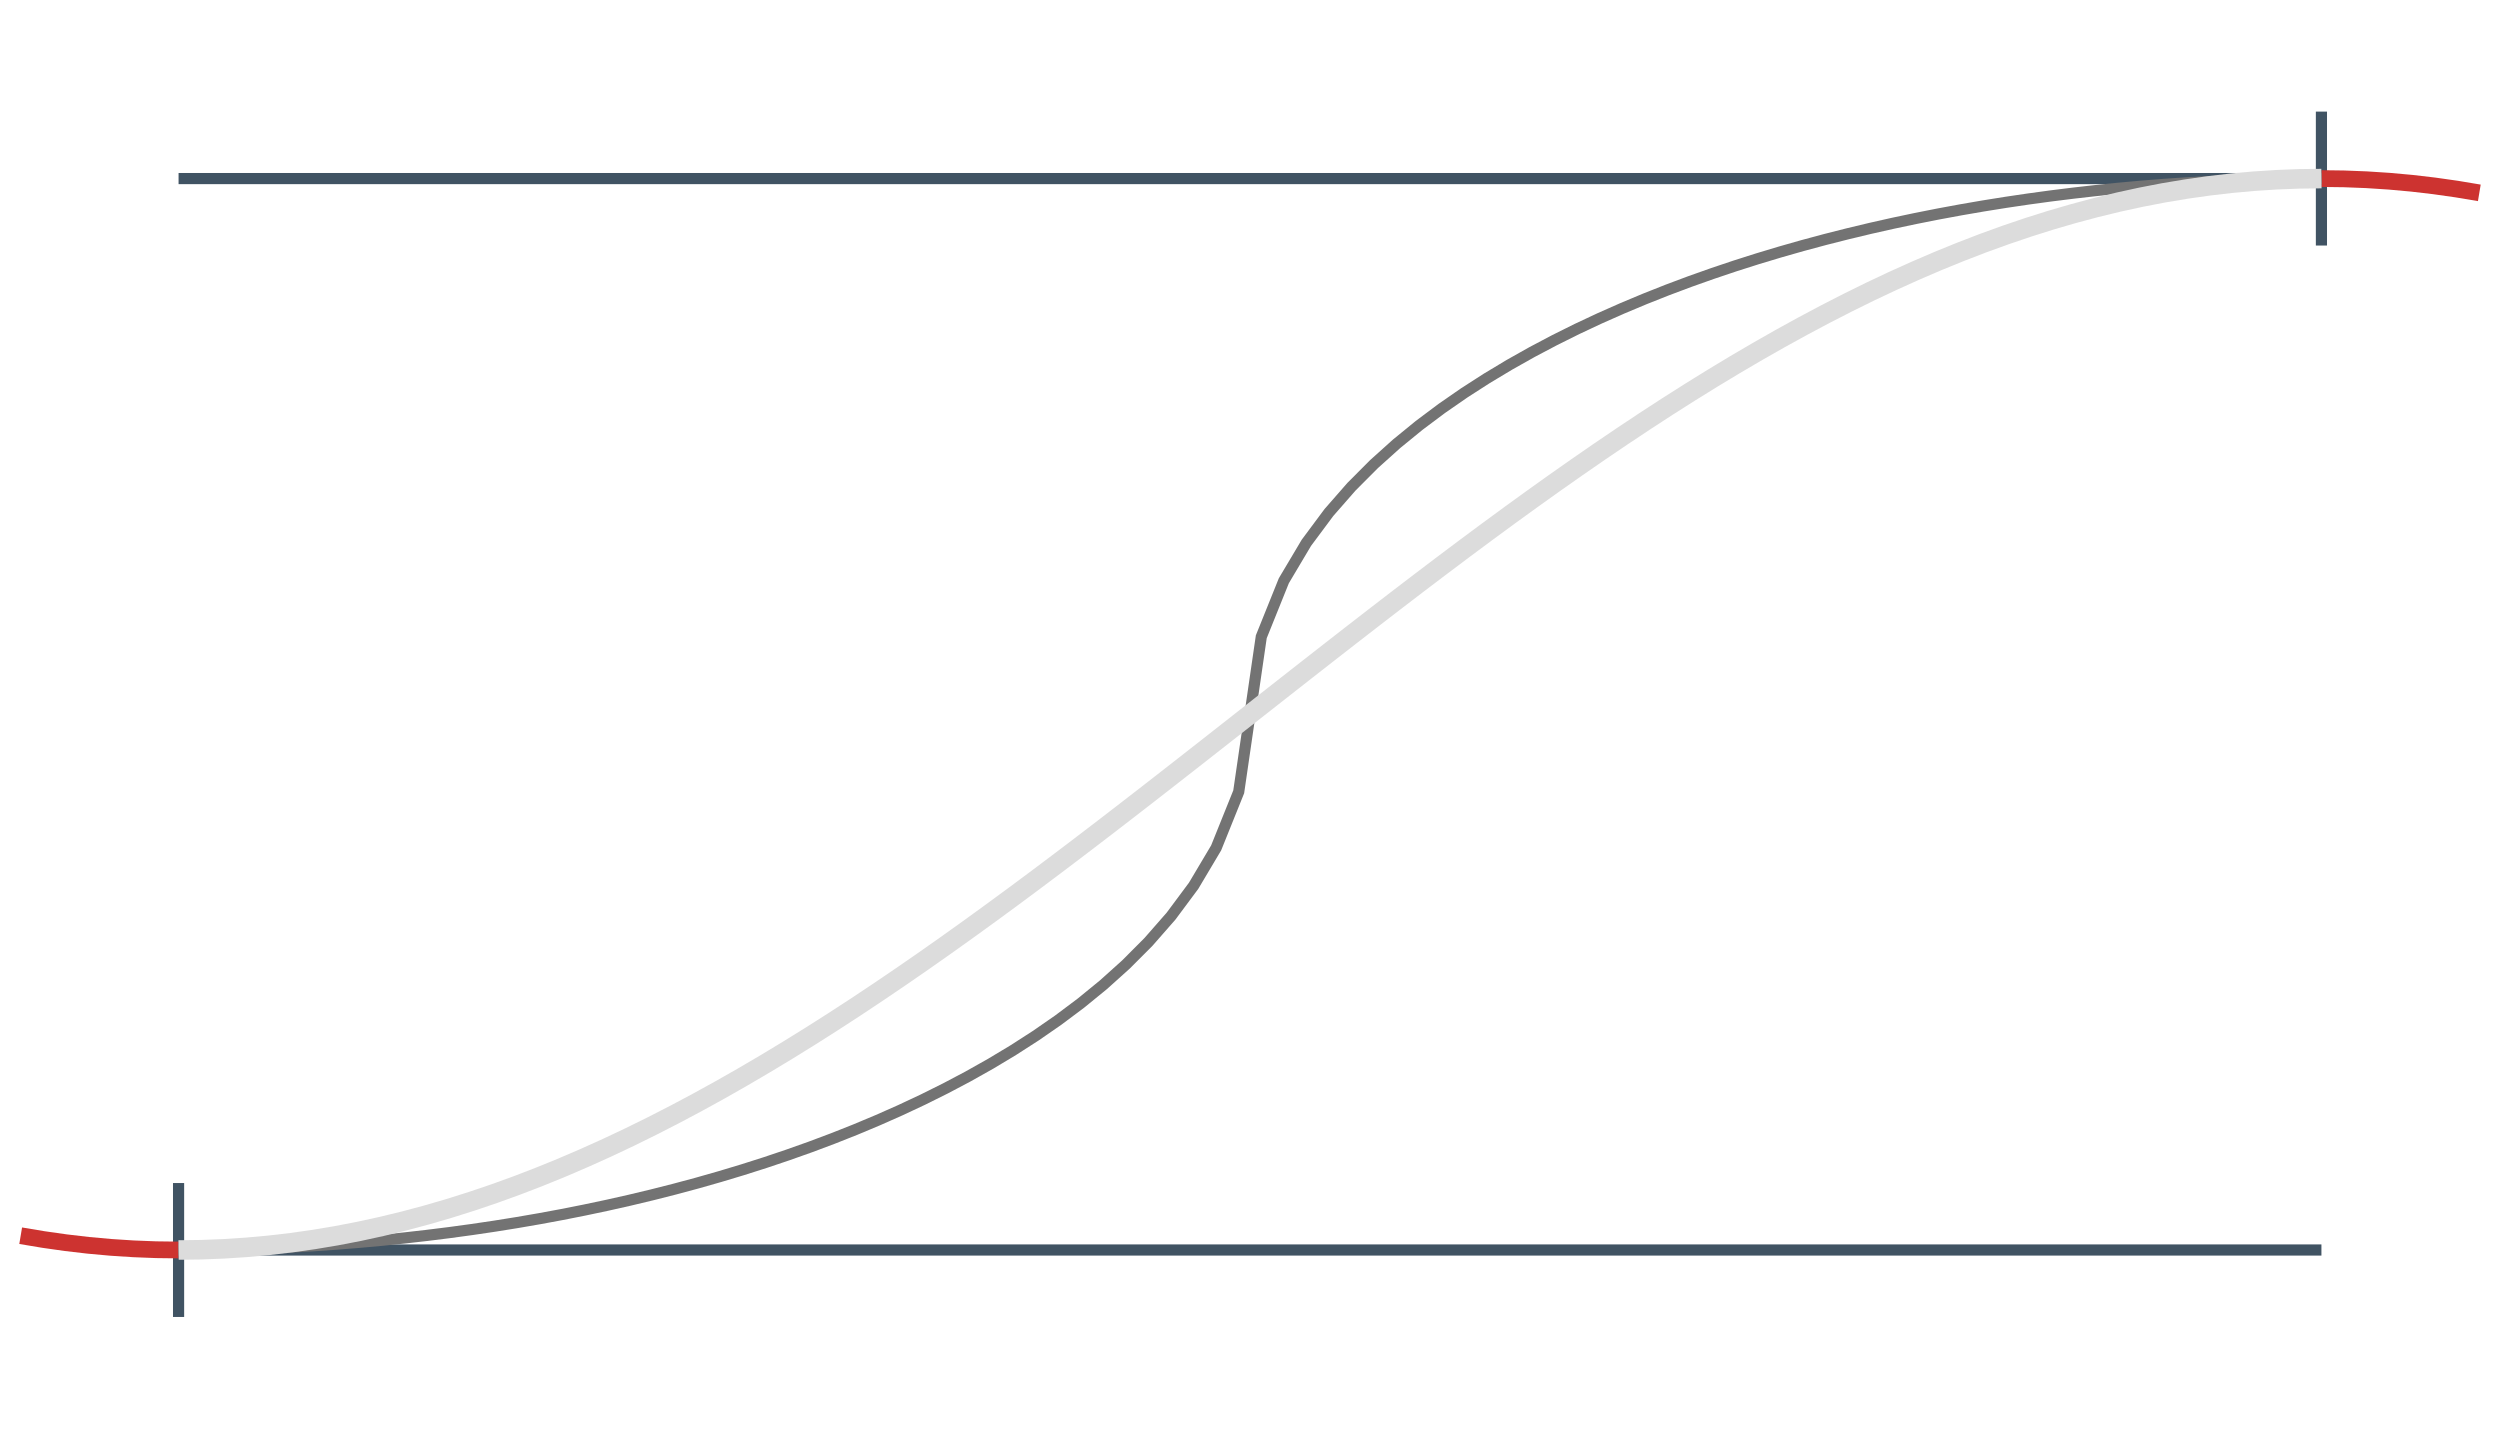 <svg class="m-image" viewBox="0 0 224 128" style="width:224px;height:128px"><path fill="none" stroke="#405363" stroke-width="1" d="M16 16 L208 16 M16 112 L208 112 M16 106 l0 12 M208 10 l0 12"/><path fill="none" stroke="#cd3330" stroke-width="1.5" d="M1.853 110.72 L3.874 111.058 L5.895 111.345 L7.916 111.581 L9.937 111.764 L11.958 111.895 L13.979 111.974 L16 112"/><path fill="none" stroke="#cd3330" stroke-width="1.5" d="M208 16 L210.021 16.026 L212.042 16.105 L214.063 16.236 L216.084 16.419 L218.105 16.655 L220.126 16.942 L222.147 17.28"/><path fill="none" stroke="#737373" stroke-width="1" d="M16 112 L18.021 111.989 L20.042 111.957 L22.063 111.904 L24.084 111.829 L26.105 111.733 L28.126 111.616 L30.147 111.476 L32.168 111.314 L34.19 111.131 L36.211 110.924 L38.232 110.695 L40.253 110.443 L42.274 110.167 L44.295 109.868 L46.316 109.544 L48.337 109.195 L50.358 108.821 L52.379 108.42 L54.4 107.993 L56.421 107.538 L58.442 107.054 L60.463 106.541 L62.484 105.998 L64.505 105.422 L66.526 104.814 L68.547 104.171 L70.568 103.491 L72.59 102.774 L74.611 102.016 L76.632 101.215 L78.653 100.368 L80.674 99.473 L82.695 98.525 L84.716 97.519 L86.737 96.451 L88.758 95.314 L90.779 94.1 L92.8 92.8 L94.821 91.401 L96.842 89.887 L98.863 88.237 L100.884 86.42 L102.905 84.393 L104.926 82.084 L106.947 79.367 L108.968 75.967 L110.989 70.946 L113.011 57.054 L115.032 52.033 L117.053 48.633 L119.074 45.916 L121.095 43.607 L123.116 41.58 L125.137 39.763 L127.158 38.113 L129.179 36.599 L131.2 35.2 L133.221 33.9 L135.242 32.686 L137.263 31.549 L139.284 30.481 L141.305 29.475 L143.326 28.527 L145.347 27.632 L147.368 26.785 L149.389 25.984 L151.411 25.226 L153.432 24.509 L155.453 23.829 L157.474 23.186 L159.495 22.578 L161.516 22.002 L163.537 21.459 L165.558 20.946 L167.579 20.462 L169.6 20.007 L171.621 19.58 L173.642 19.179 L175.663 18.805 L177.684 18.456 L179.705 18.132 L181.726 17.833 L183.747 17.557 L185.768 17.305 L187.789 17.076 L189.811 16.869 L191.832 16.686 L193.853 16.524 L195.874 16.384 L197.895 16.267 L199.916 16.171 L201.937 16.096 L203.958 16.043 L205.979 16.011 L208 16"/><path fill="none" stroke="#dcdcdc" stroke-width="1.75" d="M16 112 L18.021 111.974 L20.042 111.895 L22.063 111.764 L24.084 111.581 L26.105 111.345 L28.126 111.058 L30.147 110.72 L32.168 110.33 L34.19 109.89 L36.211 109.399 L38.232 108.859 L40.253 108.27 L42.274 107.632 L44.295 106.947 L46.316 106.215 L48.337 105.436 L50.358 104.613 L52.379 103.744 L54.4 102.833 L56.421 101.879 L58.442 100.883 L60.463 99.847 L62.484 98.772 L64.505 97.659 L66.526 96.51 L68.547 95.324 L70.568 94.105 L72.59 92.852 L74.611 91.568 L76.632 90.254 L78.653 88.91 L80.674 87.54 L82.695 86.144 L84.716 84.724 L86.737 83.281 L88.758 81.817 L90.779 80.334 L92.8 78.833 L94.821 77.315 L96.842 75.783 L98.863 74.238 L100.884 72.682 L102.905 71.117 L104.926 69.543 L106.947 67.964 L108.968 66.38 L110.989 64.794 L113.011 63.206 L115.032 61.62 L117.053 60.036 L119.074 58.457 L121.095 56.883 L123.116 55.318 L125.137 53.762 L127.158 52.217 L129.179 50.685 L131.2 49.167 L133.221 47.666 L135.242 46.182 L137.263 44.719 L139.284 43.276 L141.305 41.856 L143.326 40.46 L145.347 39.09 L147.368 37.746 L149.389 36.432 L151.411 35.148 L153.432 33.895 L155.453 32.676 L157.474 31.491 L159.495 30.341 L161.516 29.228 L163.537 28.153 L165.558 27.117 L167.579 26.121 L169.6 25.167 L171.621 24.256 L173.642 23.387 L175.663 22.564 L177.684 21.785 L179.705 21.053 L181.726 20.368 L183.747 19.73 L185.768 19.141 L187.789 18.601 L189.811 18.11 L191.832 17.67 L193.853 17.28 L195.874 16.942 L197.895 16.655 L199.916 16.419 L201.937 16.236 L203.958 16.105 L205.979 16.026 L208 16"/></svg>
